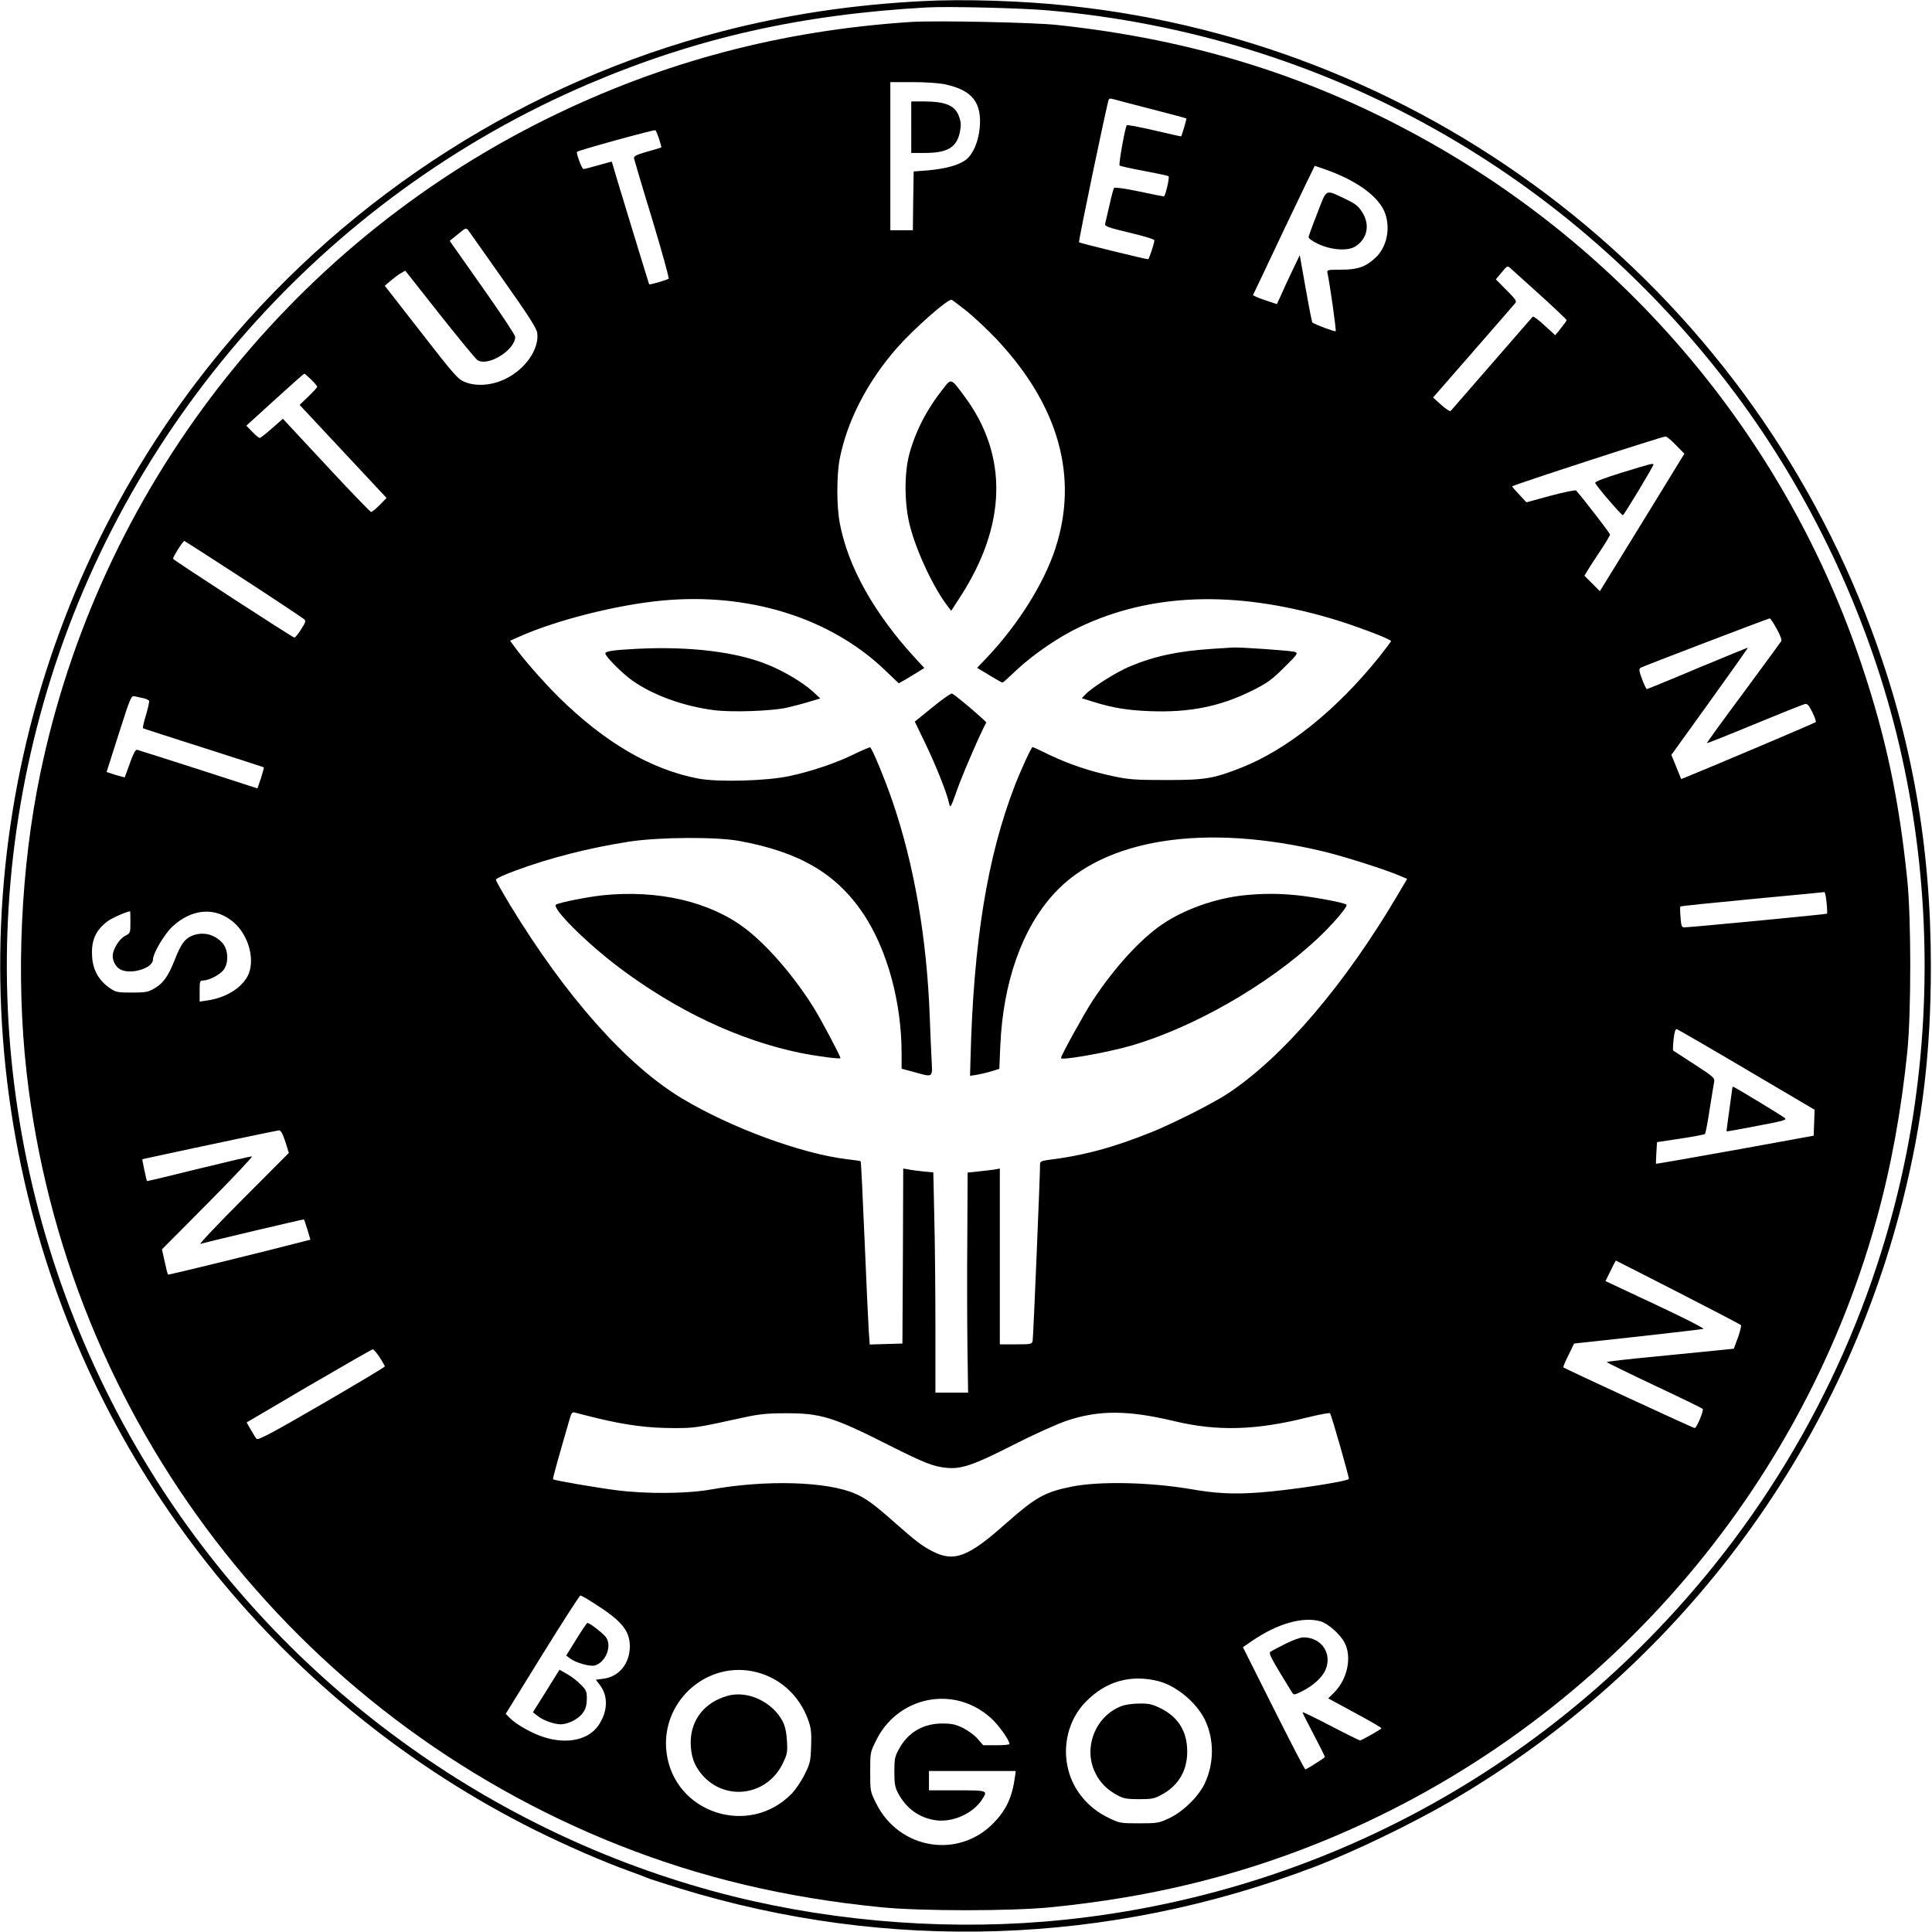 <?xml version="1.0" standalone="no"?>
<!DOCTYPE svg PUBLIC "-//W3C//DTD SVG 20010904//EN"
 "http://www.w3.org/TR/2001/REC-SVG-20010904/DTD/svg10.dtd">
<svg version="1.0" xmlns="http://www.w3.org/2000/svg"
 width="1200pt" height="1200pt" viewBox="0 0 1200 1200"
 preserveAspectRatio="xMidYMid meet">

<g transform="translate(0,1200) scale(0.1,-0.1)"
fill="#000000" stroke="none">
<path d="M5730 11993 c-434 -22 -846 -84 -1247 -188 -1205 -313 -2293 -1005
-3096 -1969 -1236 -1483 -1679 -3472 -1192 -5351 431 -1666 1576 -3076 3126
-3851 191 -95 419 -195 594 -258 55 -20 110 -41 121 -46 12 -4 95 -31 185 -59
1297 -399 2665 -353 3939 132 250 95 611 270 857 413 1401 819 2410 2163 2802
3729 123 492 174 923 174 1455 0 744 -118 1413 -369 2088 -795 2134 -2727
3637 -4984 3876 -285 31 -656 43 -910 29z m785 -58 c1706 -151 3236 -1005
4263 -2379 465 -623 813 -1357 1001 -2111 190 -766 226 -1576 105 -2365 -157
-1018 -586 -1992 -1236 -2801 -1004 -1251 -2445 -2038 -4038 -2203 -673 -70
-1393 -19 -2055 145 -1448 361 -2722 1267 -3541 2519 -945 1447 -1217 3230
-744 4893 488 1718 1744 3145 3387 3846 669 285 1315 431 2103 475 130 7 589
-4 755 -19z"/>
<path d="M5665 11864 c-811 -52 -1551 -248 -2265 -600 -1618 -798 -2786 -2307
-3151 -4074 -120 -581 -151 -1254 -84 -1850 243 -2155 1661 -4003 3685 -4803
510 -201 1029 -324 1620 -383 245 -25 815 -25 1060 0 599 60 1123 185 1645
393 1695 677 2991 2119 3479 3874 91 328 155 678 193 1049 24 247 24 816 0
1060 -51 501 -132 887 -282 1335 -459 1378 -1420 2540 -2690 3254 -714 402
-1460 636 -2310 726 -143 16 -755 28 -900 19z m206 -388 c168 -36 229 -114
214 -271 -8 -87 -42 -164 -86 -198 -45 -33 -124 -55 -234 -65 l-90 -7 -3 -182
-2 -183 -70 0 -70 0 0 460 0 460 138 0 c79 0 165 -6 203 -14z m1274 -152 c121
-31 222 -58 224 -60 2 -2 -27 -103 -33 -111 -1 -1 -75 16 -166 37 -91 21 -168
36 -171 32 -11 -12 -52 -242 -45 -250 4 -4 73 -19 153 -34 80 -15 148 -30 151
-32 8 -8 -20 -126 -29 -126 -5 0 -75 14 -155 31 -80 17 -150 27 -154 22 -4 -4
-17 -53 -29 -108 -13 -55 -25 -107 -27 -116 -4 -14 21 -23 151 -54 85 -20 155
-41 155 -47 0 -19 -33 -118 -39 -118 -17 0 -424 100 -429 105 -5 5 175 869
185 888 3 4 12 6 21 3 10 -3 116 -31 237 -62z m-3051 -188 c9 -27 15 -51 13
-52 -1 -1 -40 -13 -87 -26 -68 -19 -84 -28 -82 -42 2 -9 52 -180 113 -378 60
-199 106 -365 102 -369 -10 -8 -116 -39 -121 -35 -2 3 -232 756 -232 762 0 1
-37 -9 -82 -22 -46 -13 -88 -24 -94 -24 -10 0 -47 100 -40 107 10 10 482 140
487 134 4 -3 14 -28 23 -55z m4148 -192 c194 -70 329 -171 363 -274 32 -96 6
-209 -62 -271 -59 -56 -110 -74 -210 -74 -87 0 -92 -1 -88 -20 16 -74 56 -358
51 -362 -5 -5 -130 42 -145 54 -2 1 -21 96 -41 210 l-37 208 -48 -100 c-26
-55 -58 -123 -70 -152 l-24 -52 -75 25 c-42 14 -75 29 -73 32 2 4 89 186 192
405 104 218 190 397 191 397 2 0 36 -12 76 -26z m-5113 -687 c157 -222 204
-296 208 -326 13 -98 -73 -223 -195 -283 -84 -42 -182 -50 -254 -21 -43 17
-64 40 -272 308 l-226 290 36 31 c20 17 49 39 64 47 l27 16 213 -270 c117
-148 223 -277 236 -286 65 -42 234 63 234 145 0 11 -92 149 -204 308 l-203
288 51 41 c50 42 51 42 67 21 8 -12 107 -150 218 -309z m6439 -91 c89 -81 162
-150 162 -154 -1 -7 -5 -13 -47 -66 l-23 -28 -67 61 c-36 34 -69 58 -73 54 -4
-5 -119 -136 -255 -293 -136 -157 -251 -289 -255 -293 -4 -4 -30 13 -58 38
l-51 46 246 282 c135 155 253 290 261 300 15 16 11 23 -51 85 l-66 67 36 43
c35 43 36 43 57 24 11 -10 94 -85 184 -166z m-3564 -98 c46 -37 130 -116 186
-175 387 -412 511 -856 364 -1303 -71 -215 -229 -467 -421 -671 l-64 -67 76
-46 c42 -25 78 -46 82 -46 3 0 43 36 89 80 100 94 260 204 387 264 444 212
964 231 1563 55 144 -42 374 -129 374 -141 0 -4 -36 -51 -79 -105 -262 -325
-568 -570 -853 -682 -171 -67 -222 -76 -463 -76 -190 0 -234 3 -327 23 -144
30 -272 73 -397 132 -57 28 -105 50 -107 50 -8 0 -69 -132 -111 -240 -171
-442 -257 -973 -275 -1698 l-3 -104 35 5 c19 3 60 12 91 21 l56 17 6 142 c17
397 135 730 335 948 314 342 941 438 1682 258 130 -32 380 -112 463 -148 l47
-20 -52 -88 c-332 -566 -719 -1019 -1063 -1246 -91 -60 -327 -179 -465 -236
-243 -98 -426 -148 -652 -176 -36 -5 -48 -10 -48 -23 1 -49 -42 -1080 -46
-1099 -4 -22 -9 -23 -104 -23 l-100 0 0 546 0 546 -32 -6 c-18 -3 -63 -8 -100
-12 l-68 -7 -2 -411 c-2 -226 -1 -534 1 -683 l4 -273 -102 0 -101 0 0 408 c0
224 -3 531 -7 683 l-6 277 -64 6 c-35 4 -77 9 -93 13 l-30 5 -2 -543 -3 -544
-102 -3 -101 -3 -6 83 c-3 46 -15 301 -26 567 -11 267 -22 486 -24 488 -1 2
-41 8 -87 13 -285 35 -721 196 -1024 378 -341 205 -719 629 -1067 1201 -48 80
-88 150 -88 157 0 7 55 32 123 57 217 80 454 140 702 179 187 29 540 31 685 5
378 -69 606 -204 774 -455 147 -222 236 -547 236 -866 l0 -94 78 -21 c121 -33
114 -38 108 82 -3 56 -8 172 -11 257 -18 493 -97 950 -232 1344 -46 134 -122
318 -138 334 -2 2 -46 -16 -97 -41 -113 -56 -268 -108 -403 -137 -142 -31
-445 -39 -567 -16 -294 56 -581 223 -870 508 -96 96 -222 239 -276 316 l-24
32 58 26 c235 104 609 198 889 224 536 50 1039 -107 1377 -428 l90 -86 42 23
c22 14 58 35 79 48 l38 24 -61 66 c-253 277 -413 564 -464 833 -20 104 -20
295 -1 397 45 235 171 481 357 693 105 119 317 306 339 298 5 -2 46 -33 93
-70z m-4072 -425 c21 -20 38 -41 38 -45 0 -5 -25 -32 -55 -61 l-54 -52 270
-289 270 -289 -43 -44 c-23 -23 -47 -43 -53 -43 -5 0 -131 130 -279 290 l-269
289 -67 -59 c-37 -33 -72 -60 -77 -60 -5 0 -26 17 -46 38 l-37 38 177 161 c98
89 180 162 183 162 2 1 21 -16 42 -36z m8477 -407 l53 -54 -262 -427 -263
-427 -48 48 -48 48 21 35 c12 20 48 75 80 123 32 48 58 92 58 98 0 8 -158 213
-210 273 -5 5 -76 -10 -159 -32 l-150 -41 -43 46 c-24 25 -44 49 -46 53 -2 6
925 308 953 310 6 1 35 -23 64 -53z m-8897 -832 c200 -130 369 -243 377 -250
12 -11 9 -20 -19 -63 -17 -28 -36 -51 -42 -51 -10 0 -746 478 -753 489 -4 7
61 111 70 111 2 0 167 -106 367 -236z m9523 -309 c22 -38 33 -70 29 -77 -4 -7
-111 -152 -236 -322 -126 -169 -228 -310 -226 -312 2 -1 134 51 293 117 160
66 300 122 312 125 19 5 26 -2 50 -50 15 -30 24 -58 21 -61 -5 -6 -665 -285
-789 -335 l-47 -19 -30 75 -31 75 239 332 c131 182 238 333 236 334 -1 1 -141
-56 -311 -127 -170 -72 -313 -130 -316 -130 -4 0 -17 28 -30 62 -19 52 -21 63
-8 71 13 8 787 304 801 306 4 1 23 -28 43 -64z m-10143 -432 c16 -3 32 -11 34
-17 2 -6 -7 -46 -20 -89 -13 -42 -21 -79 -17 -81 3 -2 173 -56 376 -121 204
-65 372 -120 374 -121 1 -2 -7 -32 -18 -67 l-22 -64 -367 119 c-202 65 -373
119 -381 121 -10 1 -24 -26 -44 -83 -17 -47 -31 -86 -32 -88 -1 -1 -27 6 -58
15 l-55 18 76 238 c74 232 77 238 100 232 14 -3 38 -9 54 -12z m10453 -1268
c4 -36 5 -68 3 -70 -4 -4 -849 -85 -887 -85 -16 0 -19 10 -23 63 -3 34 -3 64
-1 67 2 2 203 23 446 46 243 23 445 42 449 43 3 0 10 -28 13 -64z m-10535
-123 c0 -67 0 -68 -35 -86 -36 -20 -75 -84 -75 -124 0 -33 20 -69 47 -83 65
-35 203 7 203 61 0 38 71 158 120 204 123 115 271 125 384 25 87 -77 128 -218
92 -314 -32 -83 -137 -152 -258 -169 l-48 -7 0 65 c0 62 1 66 23 66 35 1 102
35 125 65 33 42 31 123 -4 165 -51 60 -130 77 -200 44 -39 -19 -62 -52 -100
-149 -39 -98 -70 -142 -123 -173 -41 -24 -56 -27 -143 -27 -91 0 -99 2 -139
30 -67 47 -103 113 -107 196 -6 97 22 161 95 216 26 20 114 59 141 63 1 0 2
-30 2 -68z m10039 -916 l422 -249 -3 -80 -3 -81 -489 -89 c-268 -48 -489 -87
-490 -85 -1 2 0 33 2 69 l4 65 146 22 c80 12 149 25 152 29 4 5 17 73 29 153
13 80 25 157 28 171 4 24 -5 32 -124 109 -70 45 -130 84 -131 85 -2 2 -1 33 3
70 5 44 11 65 20 63 6 -2 202 -115 434 -252z m-9077 -446 l22 -71 -284 -285
c-157 -157 -276 -283 -265 -280 80 22 640 154 643 152 2 -2 11 -31 22 -65 l18
-61 -36 -9 c-193 -51 -845 -211 -848 -208 -3 2 -12 38 -21 81 l-17 76 285 287
c156 157 279 288 274 290 -6 2 -154 -33 -330 -76 -176 -44 -321 -78 -322 -77
-3 2 -31 136 -29 136 424 92 835 178 848 179 12 1 23 -18 40 -69z m8650 -936
c211 -108 387 -200 391 -204 4 -4 -4 -38 -18 -77 l-26 -70 -107 -11 c-59 -6
-236 -23 -394 -39 -159 -15 -288 -30 -288 -33 0 -3 133 -68 296 -145 162 -76
297 -142 300 -146 7 -12 -38 -119 -50 -119 -9 0 -802 367 -816 377 -2 2 12 36
32 76 l35 72 394 43 c217 24 401 46 409 48 8 3 -126 71 -297 151 l-311 146 31
63 c17 35 32 64 34 64 1 0 174 -88 385 -196z m-8064 -404 c17 -27 32 -53 32
-57 0 -5 -177 -110 -392 -235 -305 -177 -395 -225 -404 -215 -6 6 -22 32 -36
57 l-26 45 386 227 c213 124 392 227 397 227 6 0 25 -22 43 -49z m1357 -380
c174 -42 315 -60 466 -60 136 0 137 0 439 66 91 20 144 26 255 26 221 1 298
-22 644 -197 226 -114 279 -134 361 -142 91 -9 167 17 413 142 125 64 274 131
331 150 201 68 381 67 670 -2 267 -64 508 -57 826 23 74 18 137 30 141 26 9
-10 121 -403 117 -408 -17 -17 -365 -70 -553 -84 -159 -12 -271 -7 -430 21
-253 43 -569 50 -740 15 -167 -34 -222 -65 -409 -230 -232 -207 -320 -240
-453 -172 -65 33 -108 66 -238 181 -124 110 -176 148 -242 177 -175 77 -557
88 -900 26 -147 -26 -397 -28 -585 -4 -124 16 -387 61 -393 68 -3 3 28 115
101 367 13 47 18 52 37 47 12 -4 76 -20 142 -36z m-21 -1151 c168 -107 217
-167 218 -263 1 -108 -68 -192 -166 -203 l-45 -6 25 -33 c52 -68 50 -162 -7
-248 -61 -92 -194 -122 -340 -76 -71 22 -170 77 -211 118 l-27 27 227 367
c125 202 232 368 237 368 6 0 46 -23 89 -51z m4507 -109 c47 -13 124 -81 151
-134 46 -89 17 -227 -66 -309 l-36 -36 133 -72 c143 -77 197 -109 197 -114 0
-5 -122 -75 -132 -75 -5 0 -88 41 -184 91 -96 50 -174 88 -174 84 0 -4 32 -67
71 -141 39 -75 70 -136 68 -138 -19 -16 -115 -76 -121 -76 -5 0 -93 171 -198
380 l-190 379 61 42 c155 105 311 149 420 119z m-3530 -310 c163 -31 293 -145
350 -306 17 -48 20 -77 17 -160 -3 -93 -6 -107 -40 -175 -20 -41 -56 -94 -79
-118 -265 -275 -732 -123 -779 254 -38 304 233 561 531 505z m2524 -62 c111
-28 236 -132 289 -240 58 -120 58 -270 -1 -395 -38 -81 -134 -175 -220 -216
-65 -30 -74 -32 -188 -32 -118 0 -121 1 -195 37 -121 59 -212 168 -244 293
-40 151 1 316 107 424 124 128 280 173 452 129z m-1253 -119 c79 -17 151 -54
214 -111 48 -44 114 -137 114 -160 0 -5 -37 -8 -82 -8 l-81 0 -34 39 c-18 22
-59 52 -91 68 -47 23 -70 28 -132 28 -117 -1 -209 -55 -265 -156 -27 -49 -30
-63 -30 -144 0 -74 4 -97 23 -132 52 -99 139 -159 244 -170 102 -10 220 44
275 126 41 61 41 61 -152 61 l-175 0 0 60 0 60 269 0 270 0 -5 -37 c-17 -124
-52 -202 -130 -283 -218 -229 -590 -168 -732 119 -37 74 -37 76 -37 196 0 120
0 122 38 197 93 189 297 289 499 247z"/>
<path d="M5660 11210 l0 -160 84 0 c139 0 196 33 217 125 9 42 9 61 -2 95 -24
74 -80 99 -221 100 l-78 0 0 -160z"/>
<path d="M8183 10678 c-29 -73 -53 -140 -55 -148 -2 -10 18 -25 57 -44 81 -39
185 -47 233 -17 75 48 93 134 43 213 -24 38 -43 53 -104 82 -129 61 -115 67
-174 -86z"/>
<path d="M5860 9588 c-103 -129 -173 -265 -212 -408 -33 -124 -31 -316 5 -451
43 -164 149 -386 236 -498 l19 -25 55 85 c291 448 300 881 27 1248 -84 113
-81 112 -130 49z"/>
<path d="M3953 7970 c-150 -8 -193 -15 -193 -29 0 -18 104 -123 166 -167 128
-91 316 -160 509 -185 110 -14 352 -6 450 15 39 9 102 25 140 37 l70 21 -49
45 c-59 53 -173 122 -271 162 -196 82 -489 118 -822 101z"/>
<path d="M7530 7970 c-212 -14 -360 -45 -514 -110 -83 -35 -234 -130 -274
-173 l-23 -24 68 -21 c121 -38 215 -54 354 -59 243 -10 434 28 629 124 101 50
126 68 205 146 86 85 89 90 67 98 -20 8 -357 31 -387 27 -5 0 -62 -4 -125 -8z"/>
<path d="M5793 7608 l-111 -90 68 -141 c69 -145 132 -304 145 -367 7 -33 10
-28 50 85 32 92 154 373 181 417 3 5 -176 159 -212 180 -5 4 -60 -34 -121 -84z"/>
<path d="M3741 6439 c-92 -10 -263 -44 -287 -57 -33 -18 188 -239 396 -395
355 -266 741 -448 1117 -526 103 -21 253 -41 253 -33 0 13 -116 232 -164 310
-122 196 -287 388 -426 494 -220 168 -542 243 -889 207z"/>
<path d="M7725 6439 c-177 -19 -369 -87 -506 -180 -136 -92 -299 -271 -433
-475 -55 -85 -196 -340 -196 -356 0 -16 286 34 435 77 388 113 847 375 1154
661 96 90 195 204 184 215 -12 12 -196 47 -312 59 -117 11 -209 11 -326 -1z"/>
<path d="M10075 9065 c-108 -33 -169 -57 -167 -64 3 -16 162 -201 172 -201 7
0 190 304 190 315 0 9 -23 3 -195 -50z"/>
<path d="M10760 5243 c-1 -5 -9 -66 -19 -138 -10 -71 -18 -131 -17 -132 1 -2
87 14 191 34 169 32 186 37 169 50 -28 21 -312 193 -319 193 -3 0 -5 -3 -5 -7z"/>
<path d="M3580 1819 l-63 -102 24 -18 c33 -26 122 -51 152 -44 72 19 113 130
66 182 -27 29 -98 83 -110 83 -4 0 -35 -46 -69 -101z"/>
<path d="M3393 1497 l-83 -132 28 -22 c33 -28 104 -53 146 -53 46 1 110 33
136 71 18 24 24 47 25 85 0 48 -3 57 -39 92 -21 22 -59 51 -85 65 l-46 26 -82
-132z"/>
<path d="M7984 1790 c-44 -22 -85 -44 -93 -49 -11 -7 0 -32 54 -122 38 -63 74
-122 80 -131 11 -17 15 -16 62 7 71 36 128 88 147 136 41 101 -27 199 -138
199 -20 0 -66 -17 -112 -40z"/>
<path d="M4519 1467 c-142 -40 -228 -148 -229 -288 0 -85 22 -147 72 -204 145
-165 401 -129 499 70 29 60 31 71 27 142 -3 53 -12 92 -26 120 -64 123 -218
195 -343 160z"/>
<path d="M6960 1401 c-159 -65 -233 -259 -157 -413 30 -61 74 -105 140 -140
35 -19 58 -23 132 -23 81 0 95 3 144 30 101 56 155 147 155 265 0 125 -54 214
-166 270 -52 25 -72 30 -132 29 -44 0 -88 -7 -116 -18z"/>
</g>
</svg>

